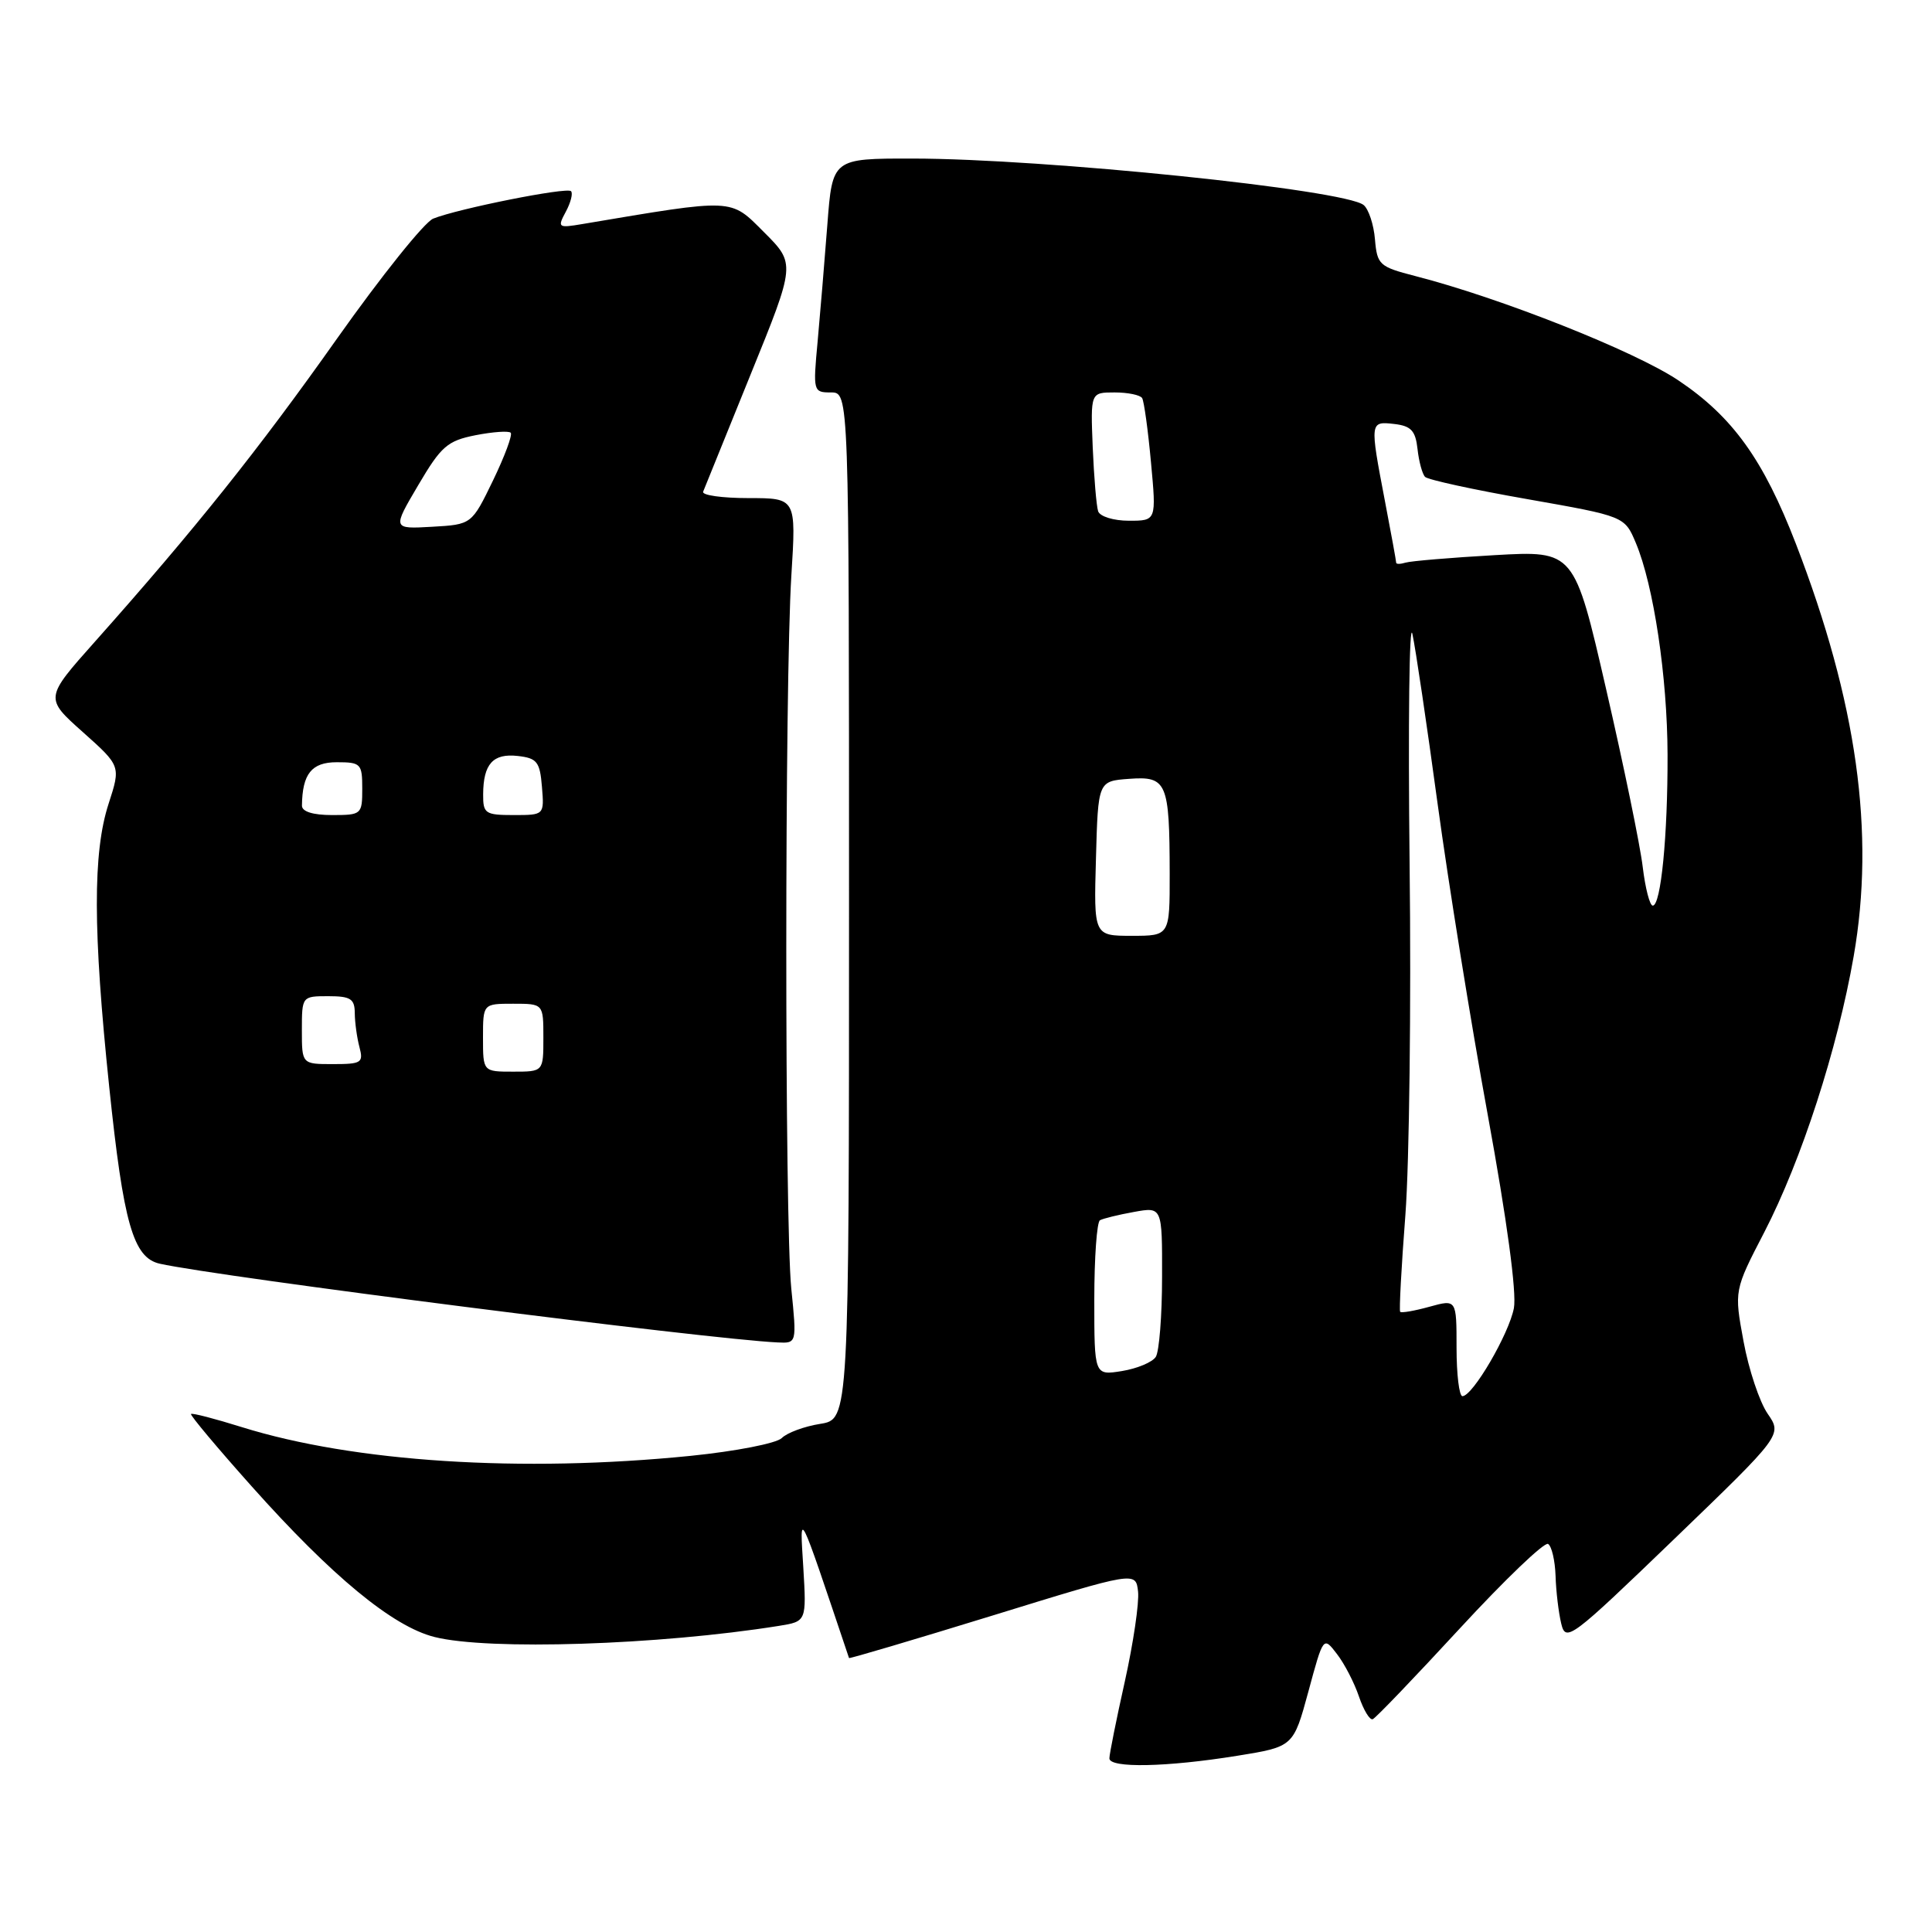 <?xml version="1.0" encoding="UTF-8" standalone="no"?>
<!DOCTYPE svg PUBLIC "-//W3C//DTD SVG 1.1//EN" "http://www.w3.org/Graphics/SVG/1.1/DTD/svg11.dtd" >
<svg xmlns="http://www.w3.org/2000/svg" xmlns:xlink="http://www.w3.org/1999/xlink" version="1.1" viewBox="0 0 256 256">
 <g >
 <path fill="currentColor"
d=" M 163.94 232.65 C 171.38 231.45 171.38 231.45 173.37 224.13 C 175.35 216.81 175.35 216.81 177.15 219.16 C 178.15 220.45 179.46 222.99 180.07 224.80 C 180.69 226.62 181.51 227.97 181.90 227.80 C 182.30 227.64 187.49 222.22 193.44 215.77 C 199.39 209.32 204.65 204.28 205.13 204.58 C 205.61 204.88 206.05 206.78 206.12 208.81 C 206.18 210.84 206.52 213.68 206.87 215.13 C 207.47 217.64 208.11 217.16 221.83 203.94 C 236.16 190.13 236.16 190.13 234.22 187.32 C 233.15 185.77 231.71 181.46 231.03 177.75 C 229.78 170.99 229.78 170.99 233.79 163.25 C 238.70 153.74 243.48 139.00 245.62 126.72 C 248.48 110.35 246.06 93.05 237.97 72.07 C 233.65 60.88 229.59 55.23 222.39 50.40 C 216.62 46.53 198.79 39.46 187.50 36.57 C 182.77 35.35 182.48 35.09 182.19 31.72 C 182.03 29.76 181.35 27.71 180.69 27.17 C 178.22 25.13 138.37 21.02 120.90 21.01 C 110.30 21.00 110.30 21.00 109.63 29.75 C 109.26 34.56 108.68 41.54 108.34 45.25 C 107.72 51.88 107.76 52.00 110.11 52.00 C 112.50 52.00 112.50 52.00 112.50 120.03 C 112.50 188.06 112.50 188.06 108.68 188.67 C 106.58 189.00 104.29 189.85 103.59 190.55 C 102.89 191.25 97.50 192.30 91.49 192.91 C 69.10 195.16 46.92 193.74 32.04 189.10 C 28.49 187.99 25.46 187.20 25.31 187.36 C 25.16 187.51 28.78 191.83 33.35 196.95 C 44.01 208.90 52.04 215.52 57.57 216.91 C 64.72 218.71 87.29 217.98 103.19 215.44 C 106.87 214.85 106.87 214.85 106.44 207.67 C 105.97 199.96 105.64 199.31 112.50 219.70 C 112.54 219.81 121.11 217.27 131.54 214.06 C 150.50 208.21 150.50 208.21 150.80 210.90 C 150.96 212.38 150.17 217.73 149.05 222.78 C 147.92 227.84 147.00 232.43 147.00 232.99 C 147.00 234.31 154.59 234.16 163.94 232.65 Z  M 104.85 170.75 C 103.96 161.88 103.97 90.42 104.86 76.25 C 105.50 66.00 105.50 66.00 99.17 66.00 C 95.68 66.00 92.98 65.62 93.17 65.15 C 93.35 64.68 96.18 57.70 99.46 49.62 C 105.42 34.95 105.42 34.95 101.24 30.77 C 96.71 26.24 97.47 26.27 77.15 29.69 C 73.94 30.23 73.84 30.16 74.98 28.04 C 75.63 26.83 75.94 25.60 75.66 25.33 C 75.10 24.77 60.68 27.65 57.40 28.97 C 56.24 29.44 50.53 36.57 44.69 44.82 C 34.27 59.57 25.81 70.15 12.60 85.00 C 5.92 92.50 5.92 92.50 10.97 97.00 C 16.01 101.50 16.01 101.50 14.39 106.50 C 12.29 112.96 12.31 123.30 14.47 144.00 C 16.36 162.15 17.65 166.66 21.18 167.45 C 29.05 169.20 93.84 177.46 103.04 177.88 C 105.58 178.00 105.58 178.00 104.85 170.75 Z  M 193.00 178.58 C 193.00 172.16 193.00 172.16 189.41 173.15 C 187.43 173.70 185.69 174.00 185.53 173.82 C 185.38 173.65 185.69 167.88 186.22 161.00 C 186.74 154.12 187.00 133.20 186.78 114.50 C 186.57 95.80 186.74 82.08 187.15 84.00 C 187.57 85.92 189.07 96.05 190.49 106.50 C 191.91 116.95 194.90 135.52 197.14 147.76 C 199.68 161.64 200.98 171.27 200.60 173.33 C 199.95 176.76 195.14 185.00 193.78 185.00 C 193.35 185.00 193.00 182.11 193.00 178.58 Z  M 145.00 172.19 C 145.00 166.65 145.34 161.93 145.75 161.69 C 146.16 161.46 148.19 160.96 150.25 160.59 C 154.00 159.91 154.00 159.91 153.98 169.20 C 153.98 174.32 153.60 179.08 153.15 179.79 C 152.71 180.49 150.69 181.34 148.67 181.67 C 145.00 182.26 145.00 182.26 145.00 172.19 Z  M 145.22 113.75 C 145.50 103.50 145.50 103.50 149.62 103.20 C 154.62 102.83 154.97 103.65 154.99 115.75 C 155.00 124.00 155.00 124.00 149.97 124.00 C 144.93 124.00 144.93 124.00 145.22 113.75 Z  M 217.67 114.88 C 217.34 112.06 215.16 101.47 212.83 91.36 C 208.60 72.96 208.60 72.96 198.05 73.56 C 192.25 73.89 186.94 74.34 186.25 74.55 C 185.56 74.76 185.00 74.77 185.00 74.56 C 185.00 74.35 184.33 70.65 183.50 66.34 C 181.50 55.87 181.50 55.81 184.75 56.18 C 186.98 56.44 187.56 57.07 187.83 59.50 C 188.01 61.15 188.46 62.81 188.83 63.19 C 189.20 63.57 195.30 64.90 202.39 66.14 C 215.27 68.41 215.27 68.41 216.76 71.95 C 219.12 77.58 220.93 89.68 220.96 100.00 C 220.99 110.72 220.08 120.00 219.00 120.00 C 218.60 120.00 218.01 117.69 217.67 114.88 Z  M 145.51 67.75 C 145.28 67.06 144.96 63.24 144.79 59.25 C 144.50 52.00 144.50 52.00 147.69 52.00 C 149.45 52.00 151.09 52.34 151.34 52.75 C 151.59 53.16 152.12 56.99 152.51 61.25 C 153.23 69.00 153.23 69.00 149.59 69.00 C 147.56 69.00 145.75 68.44 145.51 67.75 Z  M 64.00 137.50 C 64.00 133.00 64.00 133.00 68.00 133.00 C 72.00 133.00 72.00 133.00 72.00 137.50 C 72.00 142.00 72.00 142.00 68.00 142.00 C 64.00 142.00 64.00 142.00 64.00 137.50 Z  M 40.00 136.50 C 40.00 132.02 40.02 132.00 43.50 132.00 C 46.46 132.00 47.00 132.35 47.01 134.25 C 47.02 135.49 47.30 137.51 47.63 138.75 C 48.18 140.82 47.90 141.00 44.12 141.00 C 40.00 141.00 40.00 141.00 40.00 136.50 Z  M 40.01 106.75 C 40.06 102.54 41.29 101.00 44.62 101.00 C 47.82 101.00 48.00 101.19 48.00 104.50 C 48.00 107.92 47.90 108.00 44.00 108.00 C 41.46 108.00 40.00 107.54 40.01 106.75 Z  M 64.02 105.25 C 64.04 101.22 65.33 99.80 68.61 100.17 C 71.16 100.46 71.54 100.94 71.81 104.25 C 72.12 108.00 72.12 108.00 68.06 108.00 C 64.29 108.00 64.00 107.80 64.02 105.25 Z  M 55.41 64.30 C 58.45 59.13 59.28 58.41 63.00 57.67 C 65.30 57.22 67.40 57.07 67.67 57.34 C 67.94 57.60 66.88 60.45 65.33 63.66 C 62.50 69.50 62.50 69.50 57.25 69.80 C 51.99 70.10 51.99 70.10 55.41 64.30 Z "/>
</g>
</svg>